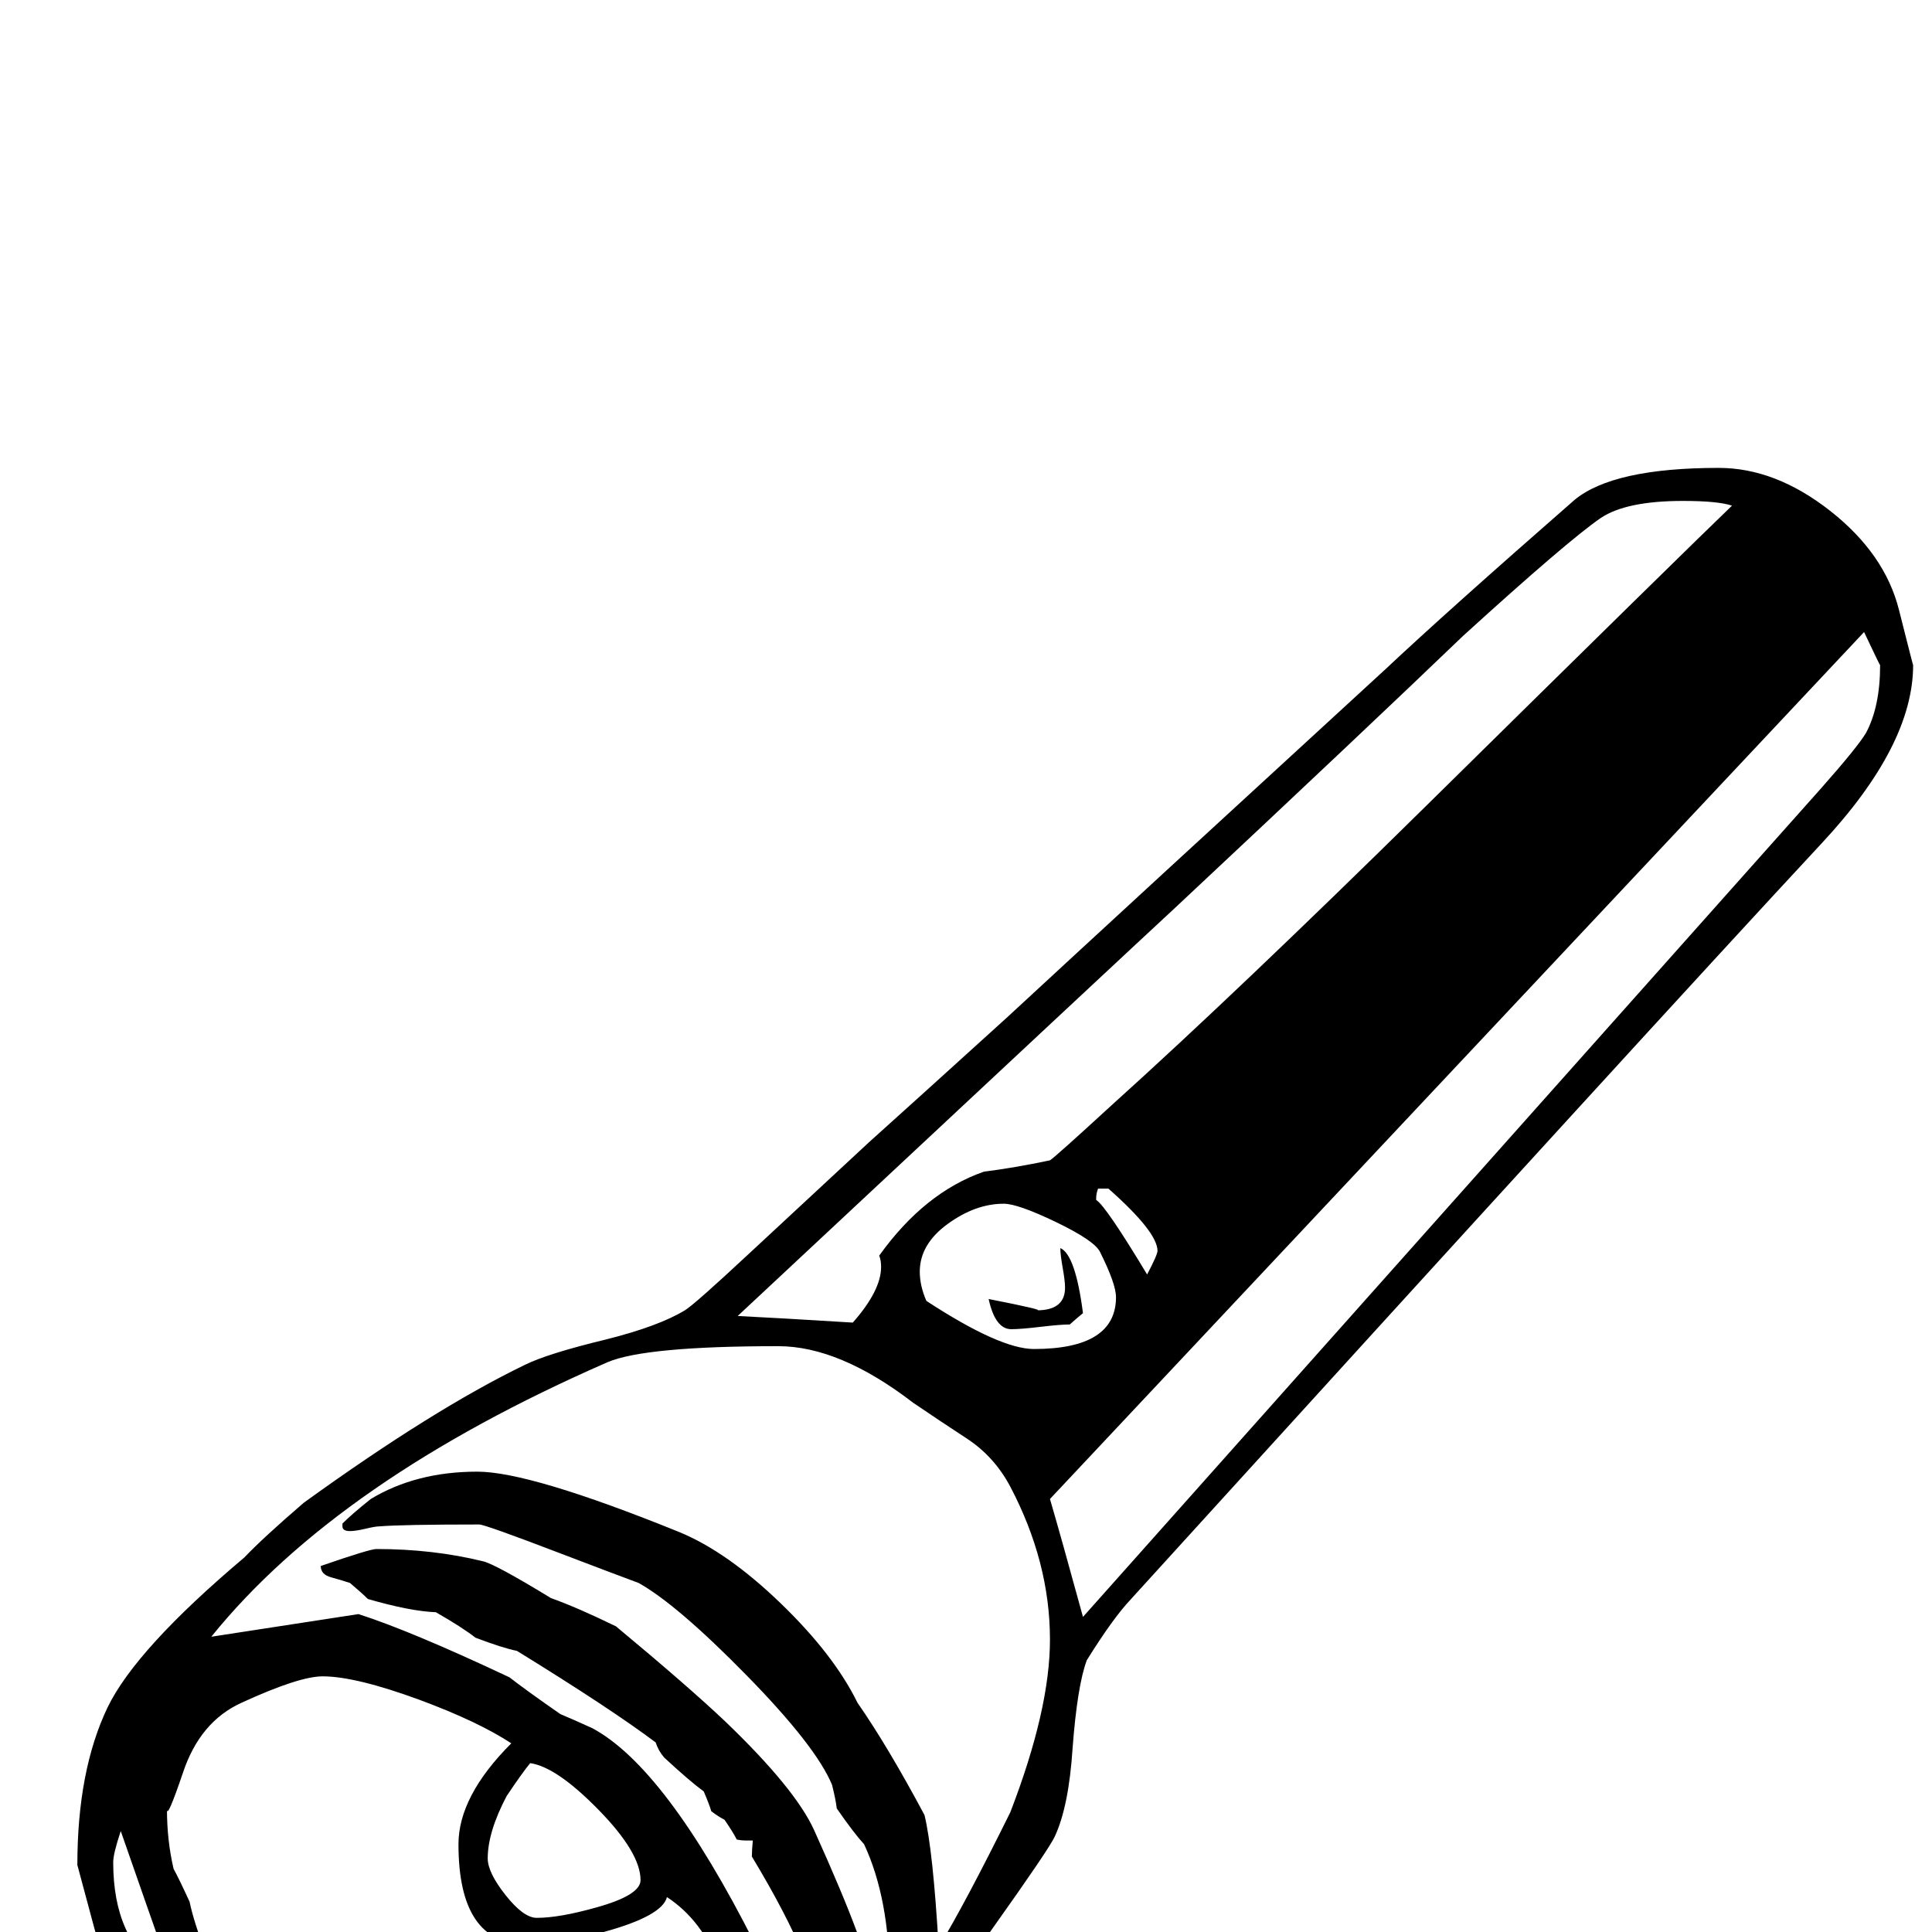 <?xml version="1.0" standalone="no"?>
<!DOCTYPE svg PUBLIC "-//W3C//DTD SVG 1.1//EN" "http://www.w3.org/Graphics/SVG/1.1/DTD/svg11.dtd" >
<svg viewBox="0 -442 2048 2048">
  <g transform="matrix(1 0 0 -1 0 1606)">
   <path fill="currentColor"
d="M2028 1343q0 -85 -97 -189q-173 -186 -732 -801q-19 -20 -47 -65q-10 -27 -15 -93q-4 -62 -19 -94q-6 -13 -65 -96q-64 -92 -134 -188q-76 -104 -123 -141l-46 -24q-77 -40 -149 -40q-77 0 -130 16l-63 30q-101 45 -189 142q-91 101 -119 204l-18 67q0 100 32 167
q30 62 145 159q20 21 63 58q137 99 234 146q24 12 86 27q56 14 84 31q10 6 69 61l126 117q49 44 146 132q133 123 401 369q66 62 201 180q41 34 153 34q60 0 118 -45.5t73 -105t15 -58.5zM1993 1343q0 -1 -17 35l-863 -919q12 -41 35 -125l783 879q38 43 47 58q15 28 15 72z
M1836 1512q-15 5 -52 5q-60 0 -87 -18q-35 -24 -146 -125q-101 -97 -305 -288q-53 -49 -464 -433q41 -2 122 -7q30 34 30 59q0 7 -2 12q48 67 111 89q32 4 70 12q5 3 66 59q132 119 331 315q276 272 326 320zM1227 722q0 20 -52 66h-11q-2 -5 -2 -10v-2q10 -6 54 -79
q11 21 11 25zM1183 673q0 14 -17 48q-6 12 -46.5 31.5t-55.5 19.5q-30 0 -59.5 -21.5t-29.5 -50.5q0 -15 7 -31q78 -51 114 -51q87 0 87 55zM1113 310q0 82 -42 162q-17 32 -46 51t-57 38q-78 60 -143 60q-141 0 -181 -17q-286 -125 -420 -291l156 24q56 -18 160 -67
q18 -14 54 -39q12 -5 34 -15q78 -42 172 -228q19 -37 30 -138q0 -4 3 -14t3 -15q0 8 -7 -39q41 25 41 121q0 56 -73 177q0 6 1 17h-8q-4 0 -9 1q-4 8 -13 21q-6 3 -14 9q-2 7 -8 21q-15 11 -42 36q-6 7 -9 16q-48 36 -147 97q-15 3 -44 14q-14 11 -42 27q-27 1 -72 14
q-6 6 -19 17q-9 3 -20 6t-11 12q52 18 59 18q60 0 113 -13q13 -3 72 -39q28 -10 69 -30q77 -64 116 -101q74 -71 94 -115q61 -135 61 -166q0 -5 -2 -16t-2 -17q0 -9 4 -17q19 16 19 57q0 86 -27 144q-11 12 -29 38q-1 9 -5 25q-17 41 -90.5 116t-114.5 98q-27 10 -82 31
q-81 31 -87 31q-81 0 -106 -2q-4 0 -14.5 -2.5t-16.5 -2.5q-8 0 -8 5v3q10 10 30 26q48 29 113 29q56 0 214 -64q51 -21 107.5 -75.5t81.5 -105.5q32 -46 71 -119q9 -37 15 -140q28 46 76 143q42 109 42 183zM679 55q0 29 -44.5 74.5t-72.5 49.5q-9 -11 -25 -35
q-20 -38 -20 -66q0 -15 19 -39t33 -24q24 0 63 11q47 13 47 29zM782 -161q0 149 -75 198q-5 -20 -67 -37q-50 -13 -82 -13q-72 0 -72 106q0 51 56 107q-35 23 -97 46q-68 25 -103 25q-25 0 -86 -28q-44 -20 -62 -74q-17 -50 -17 -39q0 -33 7 -63q6 -11 17 -35q4 -20 18 -57
q44 -74 78 -107q169 -165 302 -165q80 0 116 26q67 49 67 110zM750 -275h-11q-30 -9 -80 -49l18 -4q55 18 73 53zM560 -337q-62 16 -142 61q-84 48 -124 92q-5 11 -18 32q-15 17 -45 52q-12 15 -34 45q-7 7 -20 22q-18 51 -49 140q-8 -24 -8 -33q0 -41 13 -70
q63 -142 121 -189q155 -125 214 -143q31 -3 92 -9zM1148 656q-5 -4 -14 -12q-10 0 -31 -2.5t-31 -2.5q-17 0 -24 32q61 -12 51 -12q30 0 30 24q0 7 -2.5 21t-2.5 21q16 -7 24 -69z" />
  </g>

</svg>
